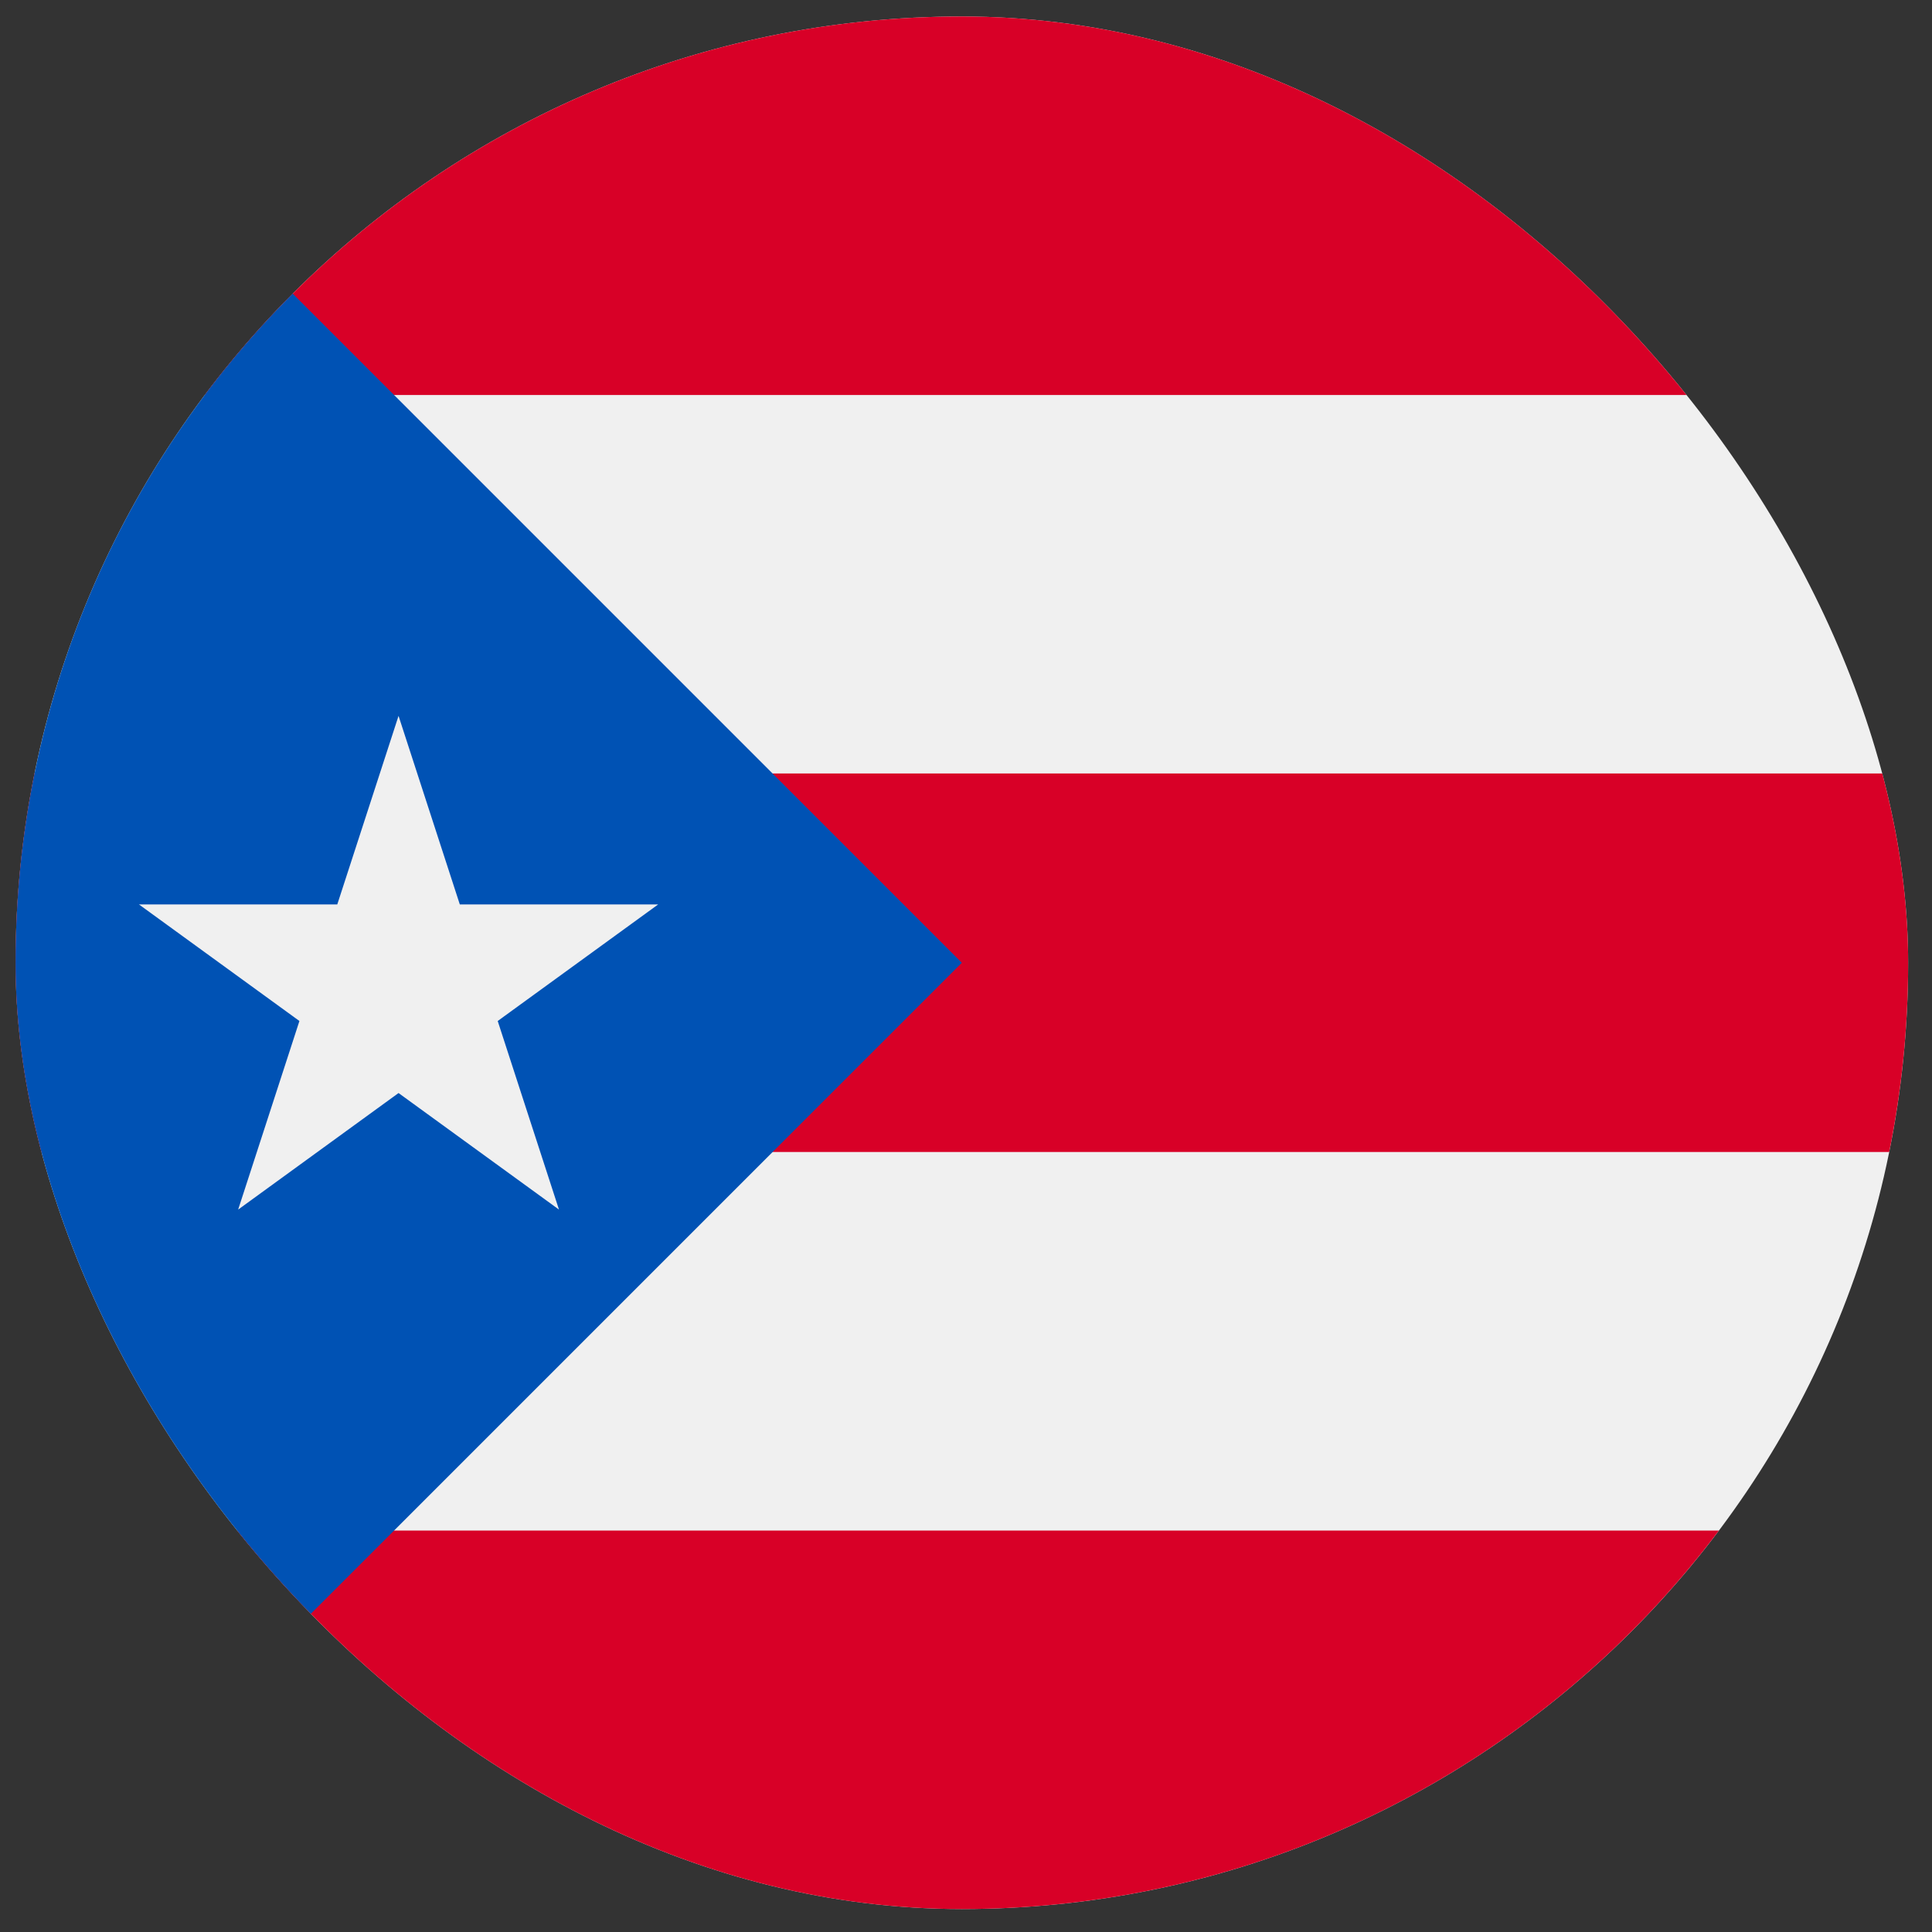 <svg width="49" height="49" viewBox="0 0 49 49" fill="none" xmlns="http://www.w3.org/2000/svg">
<rect x="0" y="0" width="49" height="49" fill="#333333" stroke="none"/>
<g clip-path="url(#clip0_2743_1999)">
<path d="M24.395 48.418C37.649 48.418 48.395 37.673 48.395 24.418C48.395 11.163 37.649 0.418 24.395 0.418C11.14 0.418 0.395 11.163 0.395 24.418C0.395 37.673 11.14 48.418 24.395 48.418Z" fill="#F0F0F0"/>
<path d="M24.394 0.418C16.543 0.418 9.572 4.189 5.193 10.018H43.595C39.217 4.189 32.246 0.418 24.394 0.418Z" fill="#D80027"/>
<path d="M24.394 48.418C32.246 48.418 39.217 44.648 43.595 38.818H5.193C9.572 44.648 16.543 48.418 24.394 48.418Z" fill="#D80027"/>
<path d="M0.395 24.417C0.395 26.061 0.56 27.666 0.875 29.217H47.914C48.229 27.666 48.395 26.061 48.395 24.417C48.395 22.773 48.229 21.168 47.914 19.617H0.875C0.56 21.168 0.395 22.773 0.395 24.417H0.395Z" fill="#D80027"/>
<path d="M7.424 7.447C-1.949 16.82 -1.949 32.016 7.424 41.389C11.297 37.515 15.022 33.79 24.395 24.418L7.424 7.447Z" fill="#0052B4"/>
<path d="M10.108 18.156L11.662 22.939H16.692L12.623 25.895L14.177 30.678L10.108 27.722L6.04 30.678L7.594 25.895L3.525 22.939H8.554L10.108 18.156Z" fill="#F0F0F0"/>
</g>
<defs>
<clipPath id="clip0_2743_1999">
<rect x="0.395" y="0.418" width="48" height="48" rx="24" fill="white"/>
</clipPath>
</defs>
</svg>
